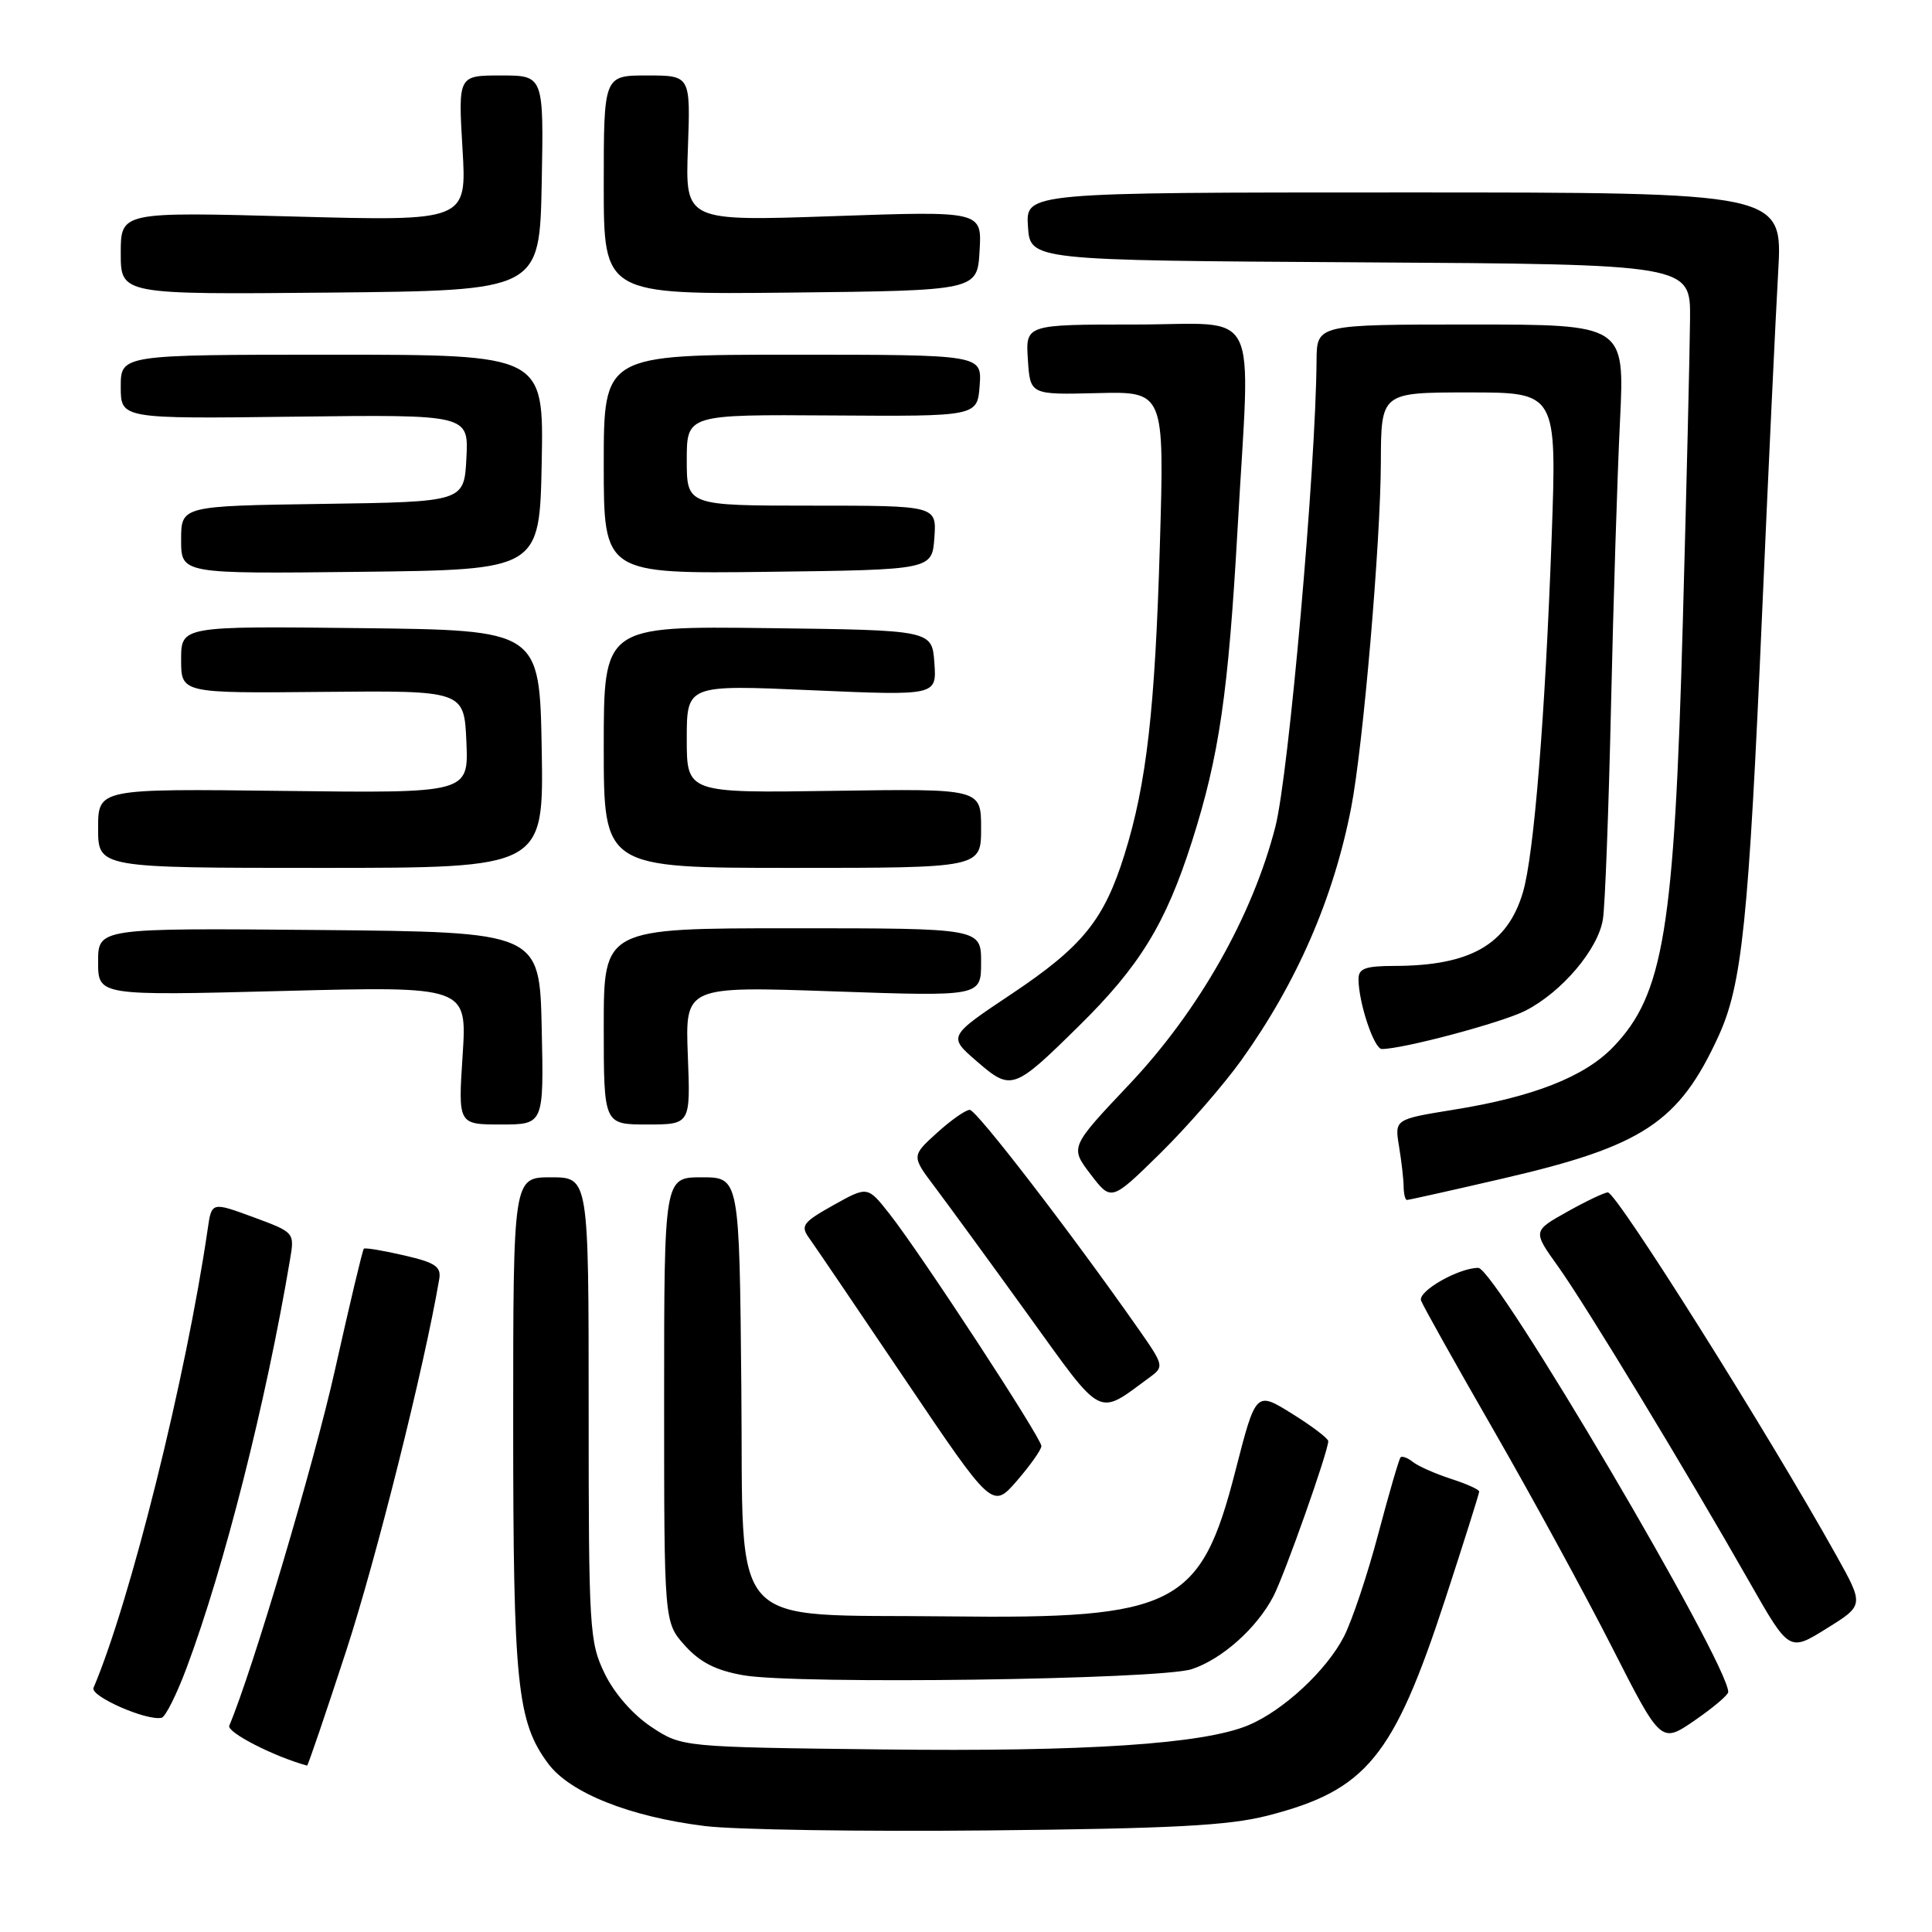 <?xml version="1.0" encoding="UTF-8" standalone="no"?>
<!DOCTYPE svg PUBLIC "-//W3C//DTD SVG 1.1//EN" "http://www.w3.org/Graphics/SVG/1.1/DTD/svg11.dtd" >
<svg xmlns="http://www.w3.org/2000/svg" xmlns:xlink="http://www.w3.org/1999/xlink" version="1.1" viewBox="0 0 256 256">
 <g >
 <path fill="currentColor"
d=" M 167.93 240.59 C 181.08 237.22 184.64 232.87 191.52 211.84 C 193.98 204.30 196.00 197.91 196.00 197.64 C 196.00 197.37 194.31 196.61 192.25 195.95 C 190.19 195.28 187.93 194.28 187.23 193.73 C 186.53 193.17 185.79 192.89 185.58 193.11 C 185.38 193.32 184.05 197.88 182.63 203.24 C 181.22 208.59 179.17 214.71 178.09 216.83 C 175.79 221.33 170.04 226.67 165.40 228.61 C 159.42 231.10 143.87 232.13 116.92 231.81 C 90.35 231.50 90.35 231.50 86.30 228.82 C 83.86 227.20 81.40 224.39 80.12 221.75 C 78.10 217.58 78.00 215.91 78.00 186.68 C 78.00 156.00 78.00 156.00 73.00 156.00 C 68.00 156.00 68.00 156.00 68.00 188.56 C 68.00 223.12 68.51 228.13 72.63 233.68 C 75.52 237.57 83.44 240.73 93.40 241.96 C 97.30 242.45 114.22 242.71 131.00 242.54 C 155.32 242.30 162.80 241.90 167.93 240.59 Z  M 45.87 218.75 C 49.86 206.53 56.20 181.21 58.20 169.50 C 58.48 167.84 57.70 167.30 53.52 166.34 C 50.76 165.70 48.37 165.30 48.21 165.46 C 48.04 165.62 46.32 172.86 44.38 181.54 C 41.60 193.96 33.45 221.41 30.38 228.66 C 30.01 229.53 36.31 232.76 40.69 233.95 C 40.80 233.98 43.13 227.14 45.87 218.75 Z  M 229.00 224.20 C 228.98 220.33 198.14 168.00 195.88 168.00 C 193.26 168.00 187.83 171.11 188.30 172.34 C 188.58 173.08 192.93 180.85 197.96 189.59 C 202.99 198.34 210.03 211.25 213.60 218.27 C 220.09 231.03 220.09 231.03 224.55 227.97 C 227.00 226.28 229.00 224.59 229.00 224.20 Z  M 24.74 220.96 C 29.71 207.67 35.23 185.89 38.43 166.90 C 39.04 163.30 39.03 163.30 33.54 161.27 C 28.04 159.25 28.04 159.25 27.52 162.87 C 24.65 182.53 17.28 212.14 12.39 223.65 C 11.92 224.76 19.49 228.08 21.42 227.61 C 21.93 227.49 23.42 224.50 24.74 220.96 Z  M 157.92 221.17 C 161.92 219.85 166.53 215.74 168.72 211.54 C 170.21 208.69 176.00 192.32 176.00 190.96 C 176.00 190.60 173.84 188.96 171.20 187.32 C 166.41 184.34 166.41 184.34 163.71 194.85 C 159.10 212.86 155.80 214.54 125.76 214.18 C 95.89 213.83 98.55 216.77 98.23 183.75 C 97.97 156.00 97.97 156.00 92.98 156.00 C 88.00 156.00 88.00 156.00 88.00 185.48 C 88.00 214.97 88.00 214.97 90.75 218.04 C 92.76 220.27 94.85 221.34 98.50 221.98 C 105.56 223.22 153.68 222.56 157.92 221.17 Z  M 243.32 206.10 C 234.24 189.82 214.21 158.00 213.05 158.00 C 212.61 158.00 210.19 159.15 207.67 160.56 C 203.09 163.12 203.09 163.12 206.45 167.81 C 210.08 172.88 223.43 194.89 231.85 209.69 C 237.08 218.87 237.08 218.87 242.04 215.78 C 247.00 212.70 247.00 212.70 243.32 206.10 Z  M 137.99 191.61 C 138.00 190.56 122.02 166.12 117.85 160.83 C 114.96 157.16 114.96 157.16 110.43 159.69 C 106.39 161.95 106.04 162.42 107.20 164.03 C 107.92 165.02 113.67 173.51 120.00 182.89 C 131.50 199.94 131.50 199.94 134.74 196.22 C 136.51 194.17 137.98 192.10 137.99 191.61 Z  M 152.41 182.45 C 154.25 181.10 154.20 180.88 150.91 176.18 C 141.90 163.31 129.39 147.06 128.50 147.06 C 127.95 147.06 125.99 148.44 124.14 150.12 C 120.77 153.18 120.77 153.18 123.91 157.34 C 125.63 159.63 131.17 167.21 136.21 174.20 C 146.33 188.22 145.28 187.68 152.41 182.45 Z  M 164.47 140.50 C 171.85 130.19 176.71 119.01 179.04 107.00 C 180.62 98.88 182.94 71.87 182.97 61.25 C 183.00 52.00 183.00 52.00 194.65 52.00 C 206.29 52.00 206.29 52.00 205.60 71.25 C 204.74 94.94 203.26 113.29 201.80 118.22 C 199.75 125.16 194.82 127.98 184.75 127.99 C 180.89 128.00 180.00 128.33 180.01 129.75 C 180.02 132.87 182.07 139.00 183.10 139.00 C 185.91 139.00 198.96 135.52 202.09 133.94 C 206.94 131.48 211.79 125.77 212.40 121.77 C 212.68 119.97 213.16 107.25 213.47 93.50 C 213.78 79.75 214.31 62.76 214.66 55.75 C 215.28 43.00 215.28 43.00 194.88 43.00 C 174.49 43.00 174.49 43.00 174.45 47.75 C 174.35 62.10 170.77 102.57 169.00 109.52 C 165.96 121.38 158.85 133.93 149.64 143.68 C 141.77 152.01 141.77 152.01 144.51 155.60 C 147.25 159.19 147.25 159.19 153.71 152.85 C 157.26 149.36 162.10 143.80 164.47 140.50 Z  M 199.18 156.15 C 217.69 151.87 222.46 148.72 227.69 137.34 C 230.84 130.49 231.70 122.22 233.50 81.00 C 234.33 62.02 235.29 41.78 235.62 36.00 C 236.22 25.50 236.22 25.50 186.07 25.50 C 135.91 25.50 135.91 25.50 136.21 30.00 C 136.50 34.50 136.50 34.50 180.25 34.76 C 224.00 35.02 224.00 35.02 223.94 42.26 C 223.91 46.24 223.48 64.35 222.98 82.50 C 221.86 123.18 220.45 131.80 213.74 138.75 C 209.95 142.68 203.16 145.35 192.64 147.04 C 184.79 148.31 184.79 148.31 185.38 151.90 C 185.71 153.88 185.98 156.29 185.99 157.25 C 186.00 158.21 186.20 159.00 186.43 159.00 C 186.67 159.00 192.41 157.72 199.18 156.15 Z  M 71.78 136.25 C 71.50 123.50 71.50 123.50 42.25 123.23 C 13.00 122.97 13.00 122.97 13.00 127.45 C 13.00 131.94 13.00 131.94 37.45 131.31 C 61.89 130.68 61.89 130.68 61.30 139.84 C 60.70 149.00 60.70 149.00 66.38 149.00 C 72.06 149.00 72.06 149.00 71.78 136.25 Z  M 91.14 139.84 C 90.79 130.68 90.79 130.68 110.39 131.36 C 130.00 132.04 130.00 132.04 130.00 127.52 C 130.00 123.00 130.00 123.00 105.00 123.00 C 80.00 123.00 80.00 123.00 80.00 136.00 C 80.00 149.00 80.00 149.00 85.75 149.00 C 91.50 149.00 91.50 149.00 91.14 139.84 Z  M 142.93 135.98 C 151.02 128.02 154.45 122.43 157.94 111.50 C 161.55 100.16 162.75 91.95 163.99 70.00 C 165.68 39.82 167.28 43.00 150.45 43.00 C 135.89 43.00 135.89 43.00 136.20 47.65 C 136.50 52.31 136.50 52.31 145.39 52.09 C 154.29 51.87 154.29 51.87 153.69 72.18 C 153.05 94.01 151.93 103.85 149.01 113.20 C 146.31 121.88 143.47 125.40 134.06 131.69 C 125.61 137.33 125.61 137.33 129.43 140.63 C 134.00 144.58 134.31 144.47 142.93 135.98 Z  M 71.78 99.25 C 71.50 83.50 71.50 83.50 47.75 83.23 C 24.00 82.96 24.00 82.96 24.00 87.41 C 24.00 91.86 24.00 91.86 42.75 91.68 C 61.50 91.50 61.50 91.50 61.80 98.30 C 62.09 105.10 62.09 105.10 37.55 104.80 C 13.00 104.50 13.00 104.50 13.00 109.75 C 13.00 115.00 13.00 115.00 42.53 115.00 C 72.05 115.00 72.05 115.00 71.78 99.25 Z  M 130.00 109.75 C 130.00 104.50 130.00 104.50 110.50 104.79 C 91.00 105.08 91.00 105.08 91.00 97.91 C 91.00 90.73 91.00 90.73 107.56 91.46 C 124.12 92.18 124.12 92.18 123.81 87.84 C 123.50 83.50 123.50 83.50 101.75 83.23 C 80.00 82.96 80.00 82.96 80.00 98.98 C 80.00 115.00 80.00 115.00 105.00 115.00 C 130.00 115.00 130.00 115.00 130.00 109.75 Z  M 71.78 61.25 C 72.05 47.00 72.05 47.00 44.03 47.00 C 16.00 47.00 16.00 47.00 16.00 51.25 C 16.00 55.50 16.00 55.50 39.05 55.21 C 62.10 54.93 62.10 54.93 61.80 60.71 C 61.50 66.50 61.50 66.50 42.75 66.77 C 24.00 67.04 24.00 67.04 24.00 71.54 C 24.00 76.04 24.00 76.04 47.75 75.77 C 71.50 75.50 71.50 75.50 71.78 61.25 Z  M 123.81 71.25 C 124.11 67.00 124.11 67.00 107.56 67.00 C 91.00 67.00 91.00 67.00 91.00 60.96 C 91.00 54.92 91.00 54.92 110.25 55.05 C 129.50 55.18 129.50 55.18 129.81 51.09 C 130.11 47.00 130.11 47.00 105.06 47.00 C 80.00 47.00 80.00 47.00 80.00 61.52 C 80.00 76.04 80.00 76.04 101.75 75.77 C 123.50 75.50 123.50 75.50 123.81 71.25 Z  M 71.78 24.25 C 72.05 10.00 72.05 10.00 66.38 10.00 C 60.71 10.00 60.71 10.00 61.28 19.66 C 61.86 29.31 61.86 29.31 38.93 28.69 C 16.00 28.07 16.00 28.07 16.00 33.55 C 16.00 39.03 16.00 39.03 43.75 38.77 C 71.50 38.50 71.50 38.50 71.78 24.25 Z  M 129.80 33.23 C 130.11 27.96 130.11 27.96 110.45 28.64 C 90.80 29.32 90.80 29.32 91.15 19.66 C 91.50 10.00 91.50 10.00 85.75 10.00 C 80.00 10.00 80.00 10.00 80.00 24.52 C 80.00 39.03 80.00 39.03 104.75 38.77 C 129.50 38.50 129.50 38.50 129.80 33.23 Z "/>
</g>
</svg>